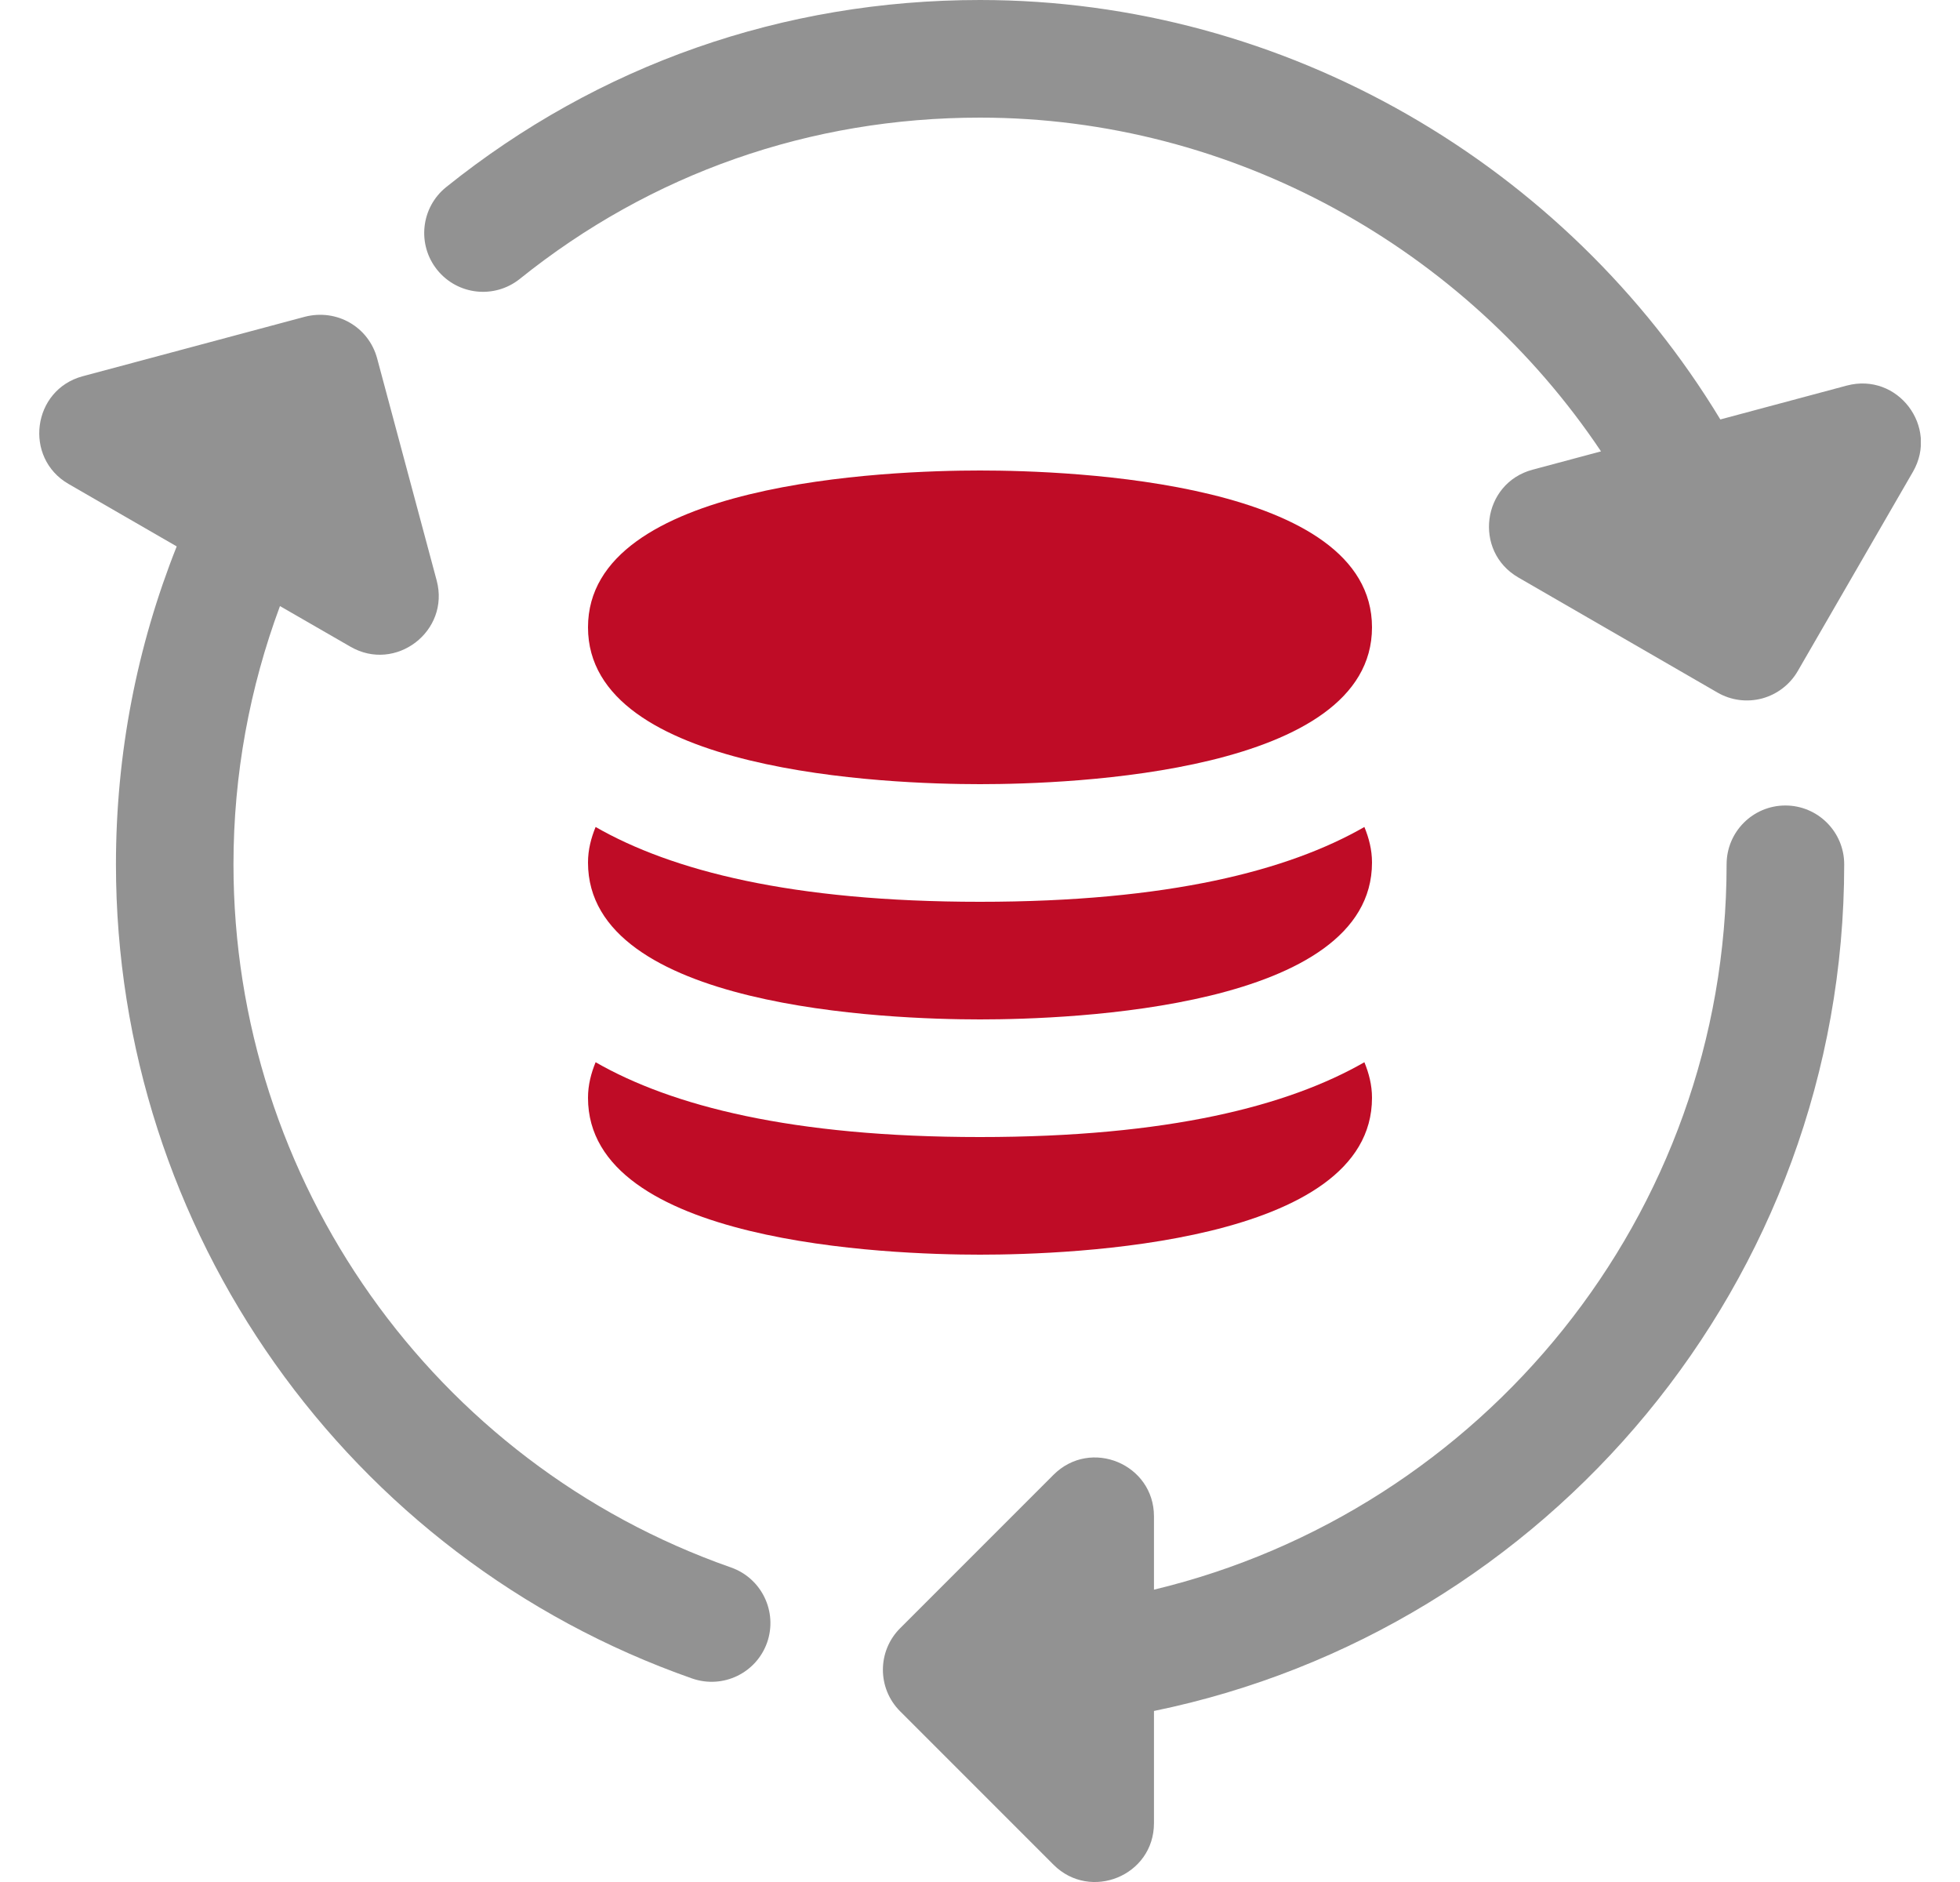 <svg width="25" height="24" viewBox="0 0 25 24" fill="none" xmlns="http://www.w3.org/2000/svg">
<g clip-path="url(#clip0_5577_19076)">
<path d="M12.5 10C11.327 10 7.5 9.856 7.5 8C7.5 6.144 11.327 6 12.5 6C13.673 6 17.5 6.144 17.5 8C17.5 9.856 13.673 10 12.5 10Z" fill="#BF0C26"/>
<path d="M12.5 11.5C10.096 11.5 8.567 11.102 7.597 10.546C7.54 10.686 7.5 10.834 7.5 11C7.5 12.856 11.327 13 12.5 13C13.673 13 17.5 12.856 17.5 11C17.5 10.834 17.46 10.686 17.403 10.546C16.433 11.102 14.904 11.5 12.5 11.5Z" fill="#BF0C26"/>
<path d="M12.5 14.5C10.096 14.5 8.567 14.102 7.597 13.546C7.54 13.686 7.5 13.834 7.5 14C7.5 15.856 11.327 16 12.5 16C13.673 16 17.5 15.856 17.5 14C17.5 13.834 17.46 13.686 17.403 13.546C16.433 14.102 14.904 14.5 12.5 14.5Z" fill="#BF0C26"/>
<path d="M22.773 10.272C22.358 10.272 22.023 10.608 22.023 11.022C22.023 15.507 18.901 19.268 14.719 20.272V19.337C14.719 18.671 13.912 18.334 13.438 18.807L11.482 20.763C11.188 21.056 11.188 21.531 11.482 21.824L13.438 23.78C13.908 24.249 14.719 23.921 14.719 23.25V21.819C19.736 20.79 23.523 16.34 23.523 11.022C23.523 10.608 23.186 10.272 22.773 10.272V10.272Z" fill="#929292"/>
<path d="M9.324 19.989C5.528 18.659 2.978 15.056 2.978 11.022C2.978 9.88 3.184 8.771 3.571 7.729L4.47 8.247C5.045 8.58 5.742 8.051 5.57 7.403L4.81 4.569C4.702 4.171 4.3 3.935 3.89 4.039L1.055 4.798C0.41 4.971 0.299 5.84 0.875 6.172L2.254 6.968C1.746 8.244 1.479 9.612 1.479 11.022C1.479 15.691 4.432 19.864 8.829 21.405C9.226 21.542 9.649 21.332 9.785 20.945C9.921 20.554 9.715 20.126 9.324 19.989V19.989Z" fill="#929292"/>
<path d="M23.556 4.917L21.943 5.349C19.98 2.106 16.402 0 12.5 0C9.988 0 7.634 0.826 5.691 2.386C5.368 2.646 5.317 3.118 5.576 3.441C5.837 3.765 6.308 3.815 6.631 3.556C8.305 2.211 10.334 1.5 12.5 1.5C15.722 1.5 18.685 3.164 20.421 5.756L19.547 5.99C18.903 6.163 18.789 7.03 19.366 7.364L21.907 8.832C22.08 8.932 22.283 8.958 22.476 8.907C22.667 8.855 22.831 8.73 22.931 8.557L24.4 6.016C24.731 5.441 24.206 4.745 23.556 4.917V4.917Z" fill="#929292"/>
</g>
<defs>
<clipPath id="clip0_5577_19076">
<rect width="24" height="24" fill="white" transform="translate(0.5)"/>
</clipPath>
</defs>
</svg>
